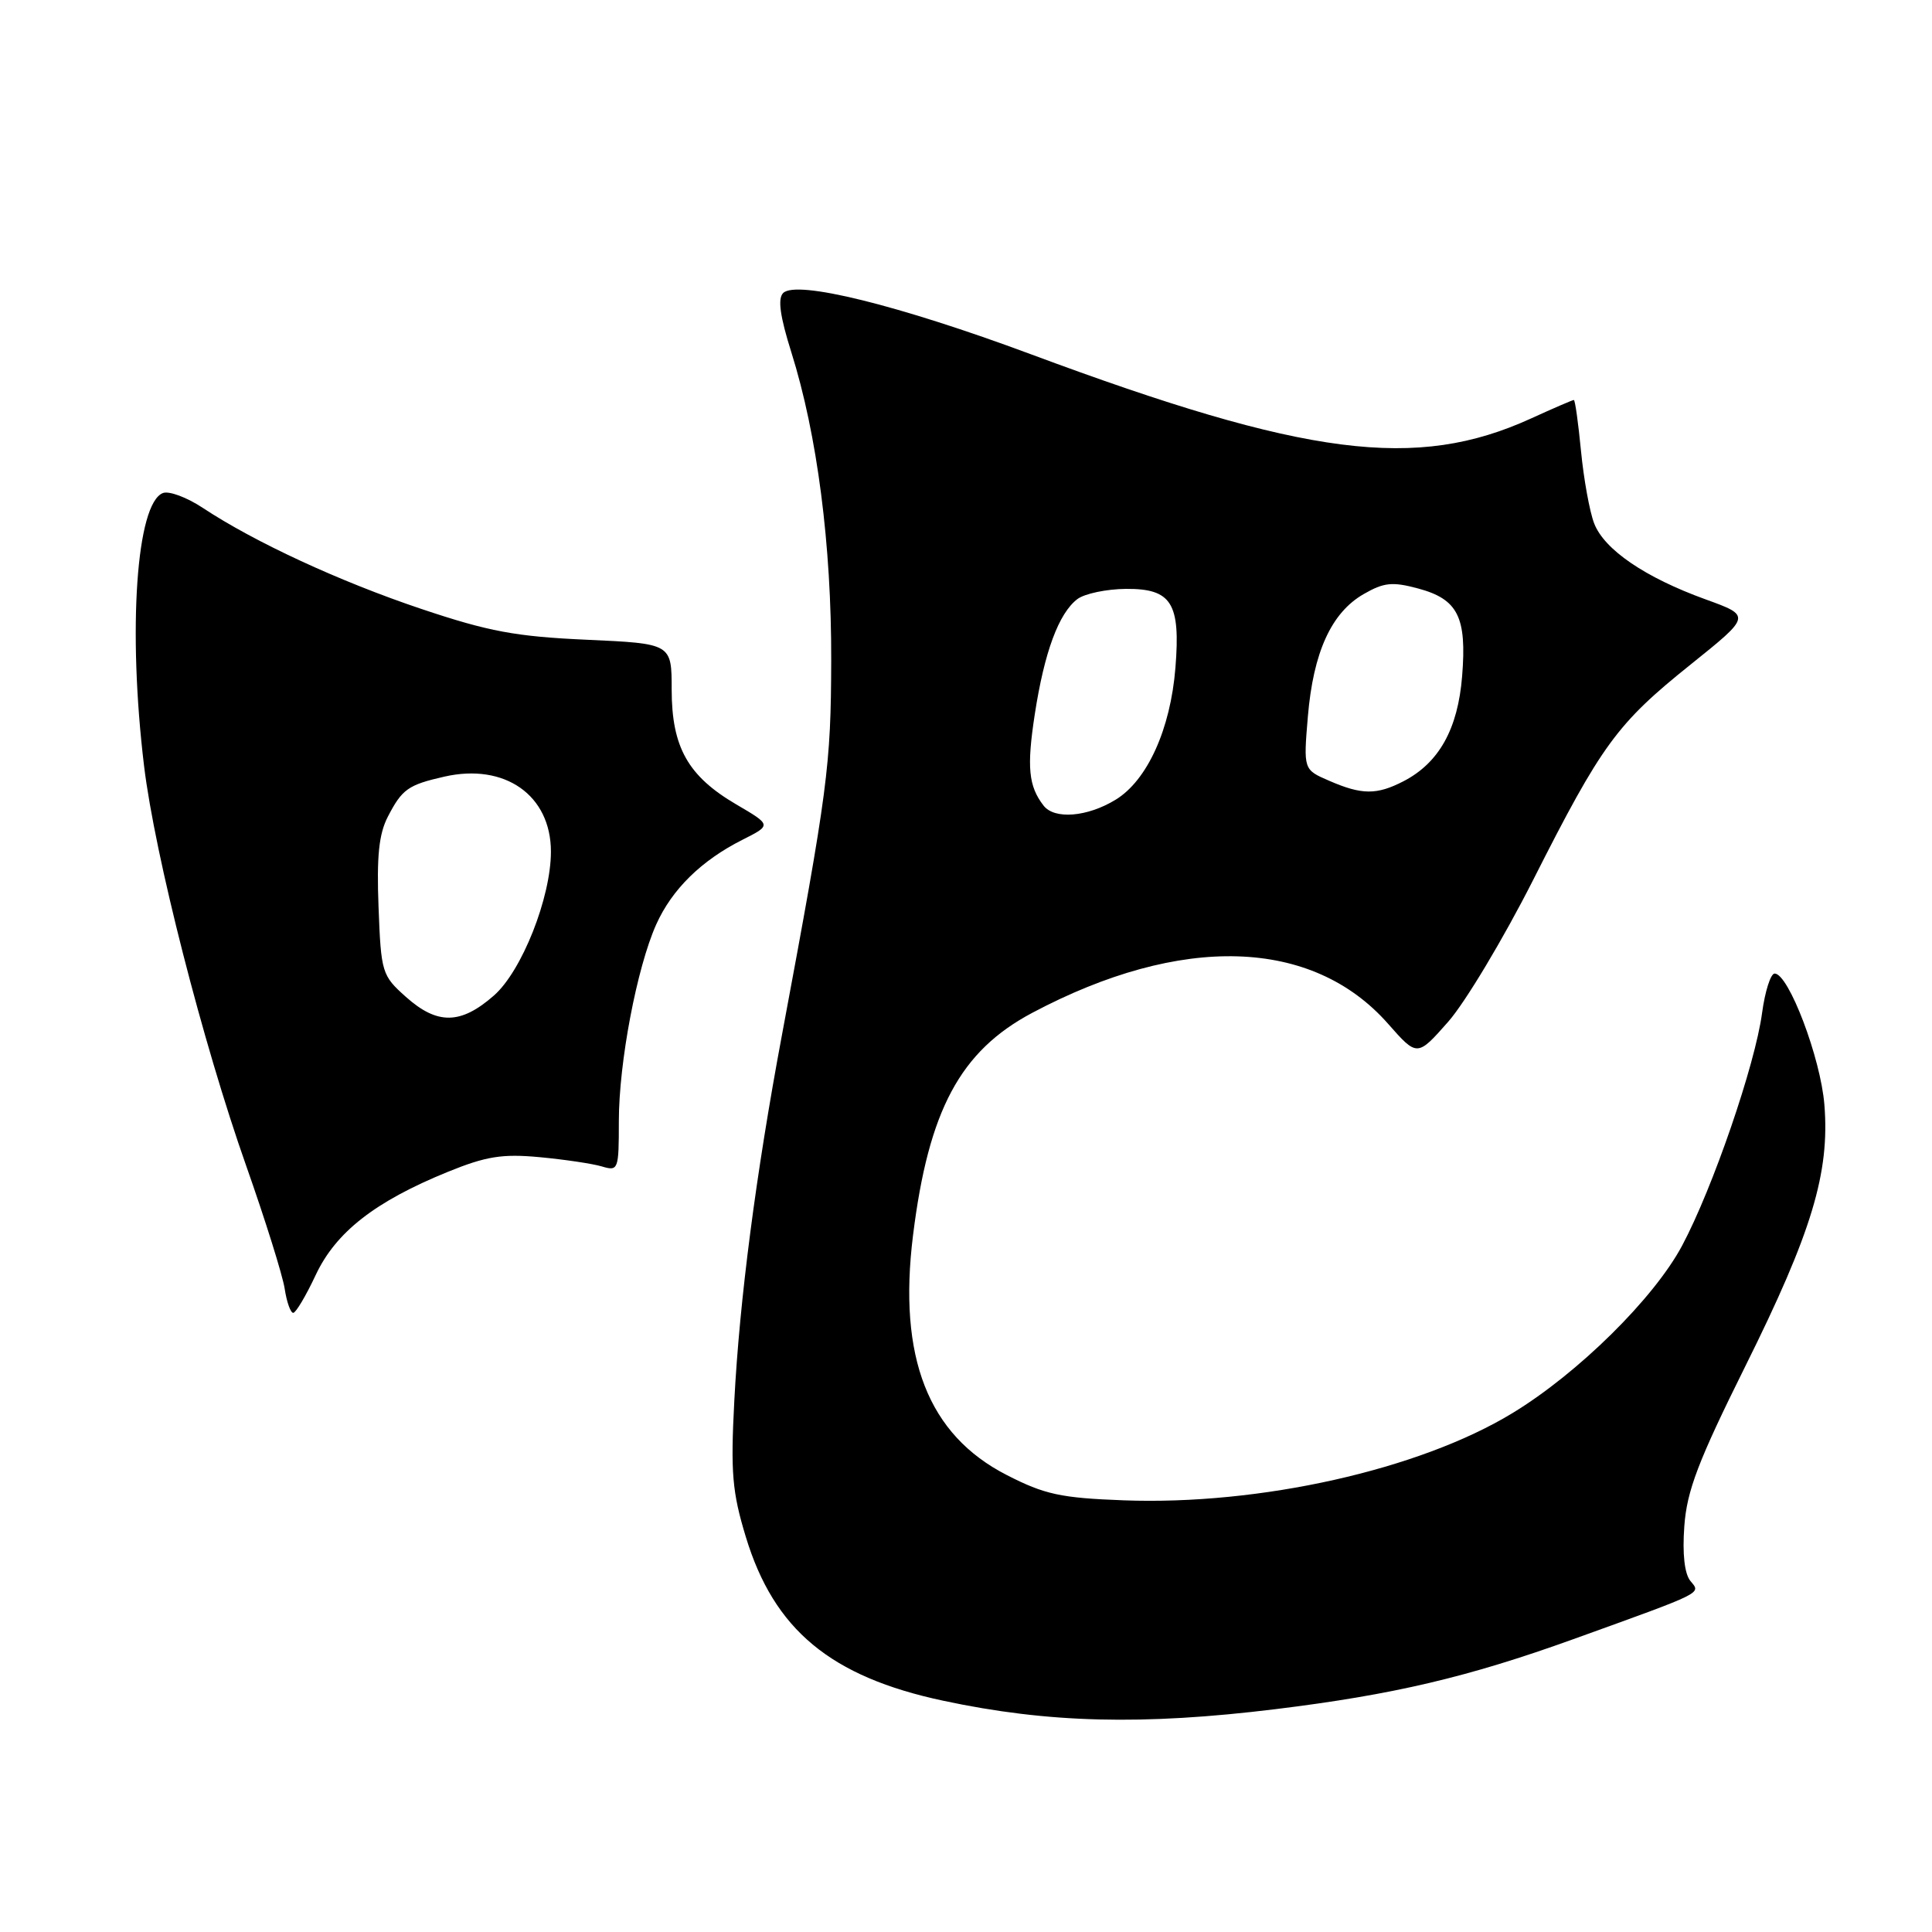<?xml version="1.0" encoding="UTF-8" standalone="no"?>
<!DOCTYPE svg PUBLIC "-//W3C//DTD SVG 1.1//EN" "http://www.w3.org/Graphics/SVG/1.1/DTD/svg11.dtd" >
<svg xmlns="http://www.w3.org/2000/svg" xmlns:xlink="http://www.w3.org/1999/xlink" version="1.1" viewBox="0 0 256 256">
 <g >
 <path fill="currentColor"
d=" M 169.03 226.47 C 184.66 224.55 194.51 222.23 208.50 217.19 C 225.99 210.88 225.39 211.18 223.99 209.49 C 223.21 208.54 222.91 205.91 223.18 202.24 C 223.52 197.52 225.00 193.64 231.29 180.98 C 240.07 163.32 242.47 155.40 241.74 146.38 C 241.25 140.20 237.00 129.00 235.15 129.00 C 234.62 129.00 233.87 131.36 233.48 134.25 C 232.56 141.10 226.94 157.46 222.89 165.05 C 219.18 172.02 209.10 181.97 200.40 187.25 C 188.07 194.75 166.93 199.48 148.87 198.80 C 140.57 198.49 138.43 198.03 133.40 195.45 C 122.98 190.12 118.97 179.87 120.98 163.69 C 123.04 147.11 127.23 139.28 136.77 134.21 C 156.53 123.72 173.89 124.25 183.93 135.66 C 187.79 140.04 187.79 140.04 191.90 135.38 C 194.16 132.81 199.22 124.36 203.15 116.60 C 212.24 98.63 214.25 95.88 224.02 88.05 C 232.04 81.61 232.04 81.61 226.00 79.42 C 217.98 76.52 212.56 72.82 211.23 69.34 C 210.63 67.78 209.85 63.46 209.49 59.75 C 209.13 56.04 208.71 53.00 208.54 53.00 C 208.38 53.00 205.82 54.10 202.87 55.45 C 187.65 62.39 173.11 60.52 136.57 46.93 C 119.07 40.43 105.52 37.08 103.77 38.83 C 103.03 39.57 103.36 41.93 104.86 46.69 C 108.29 57.59 110.18 72.22 110.14 87.50 C 110.10 101.54 109.71 104.48 103.60 137.21 C 100.15 155.67 98.00 172.21 97.30 185.60 C 96.80 195.12 97.02 197.70 98.82 203.63 C 102.56 215.96 110.06 222.18 125.00 225.36 C 138.87 228.32 151.42 228.63 169.03 226.47 Z  M 41.83 168.95 C 44.50 163.26 49.69 159.21 59.33 155.28 C 64.42 153.21 66.55 152.87 71.50 153.33 C 74.80 153.64 78.51 154.19 79.75 154.56 C 81.93 155.21 82.00 155.01 82.00 148.57 C 82.00 140.80 84.39 128.22 86.95 122.50 C 89.04 117.84 92.93 114.02 98.37 111.28 C 102.24 109.33 102.24 109.33 97.56 106.59 C 91.16 102.84 89.01 99.02 89.00 91.39 C 89.00 85.28 89.00 85.28 77.75 84.77 C 68.34 84.35 64.75 83.68 55.84 80.69 C 45.02 77.06 33.76 71.85 26.86 67.29 C 24.76 65.90 22.39 65.02 21.59 65.33 C 18.07 66.68 16.91 83.45 19.09 101.50 C 20.52 113.31 26.88 138.22 32.63 154.50 C 35.15 161.65 37.44 168.96 37.72 170.75 C 37.99 172.54 38.51 173.98 38.86 173.96 C 39.21 173.94 40.55 171.68 41.83 168.95 Z  M 138.28 106.75 C 136.28 104.17 136.04 101.65 137.11 94.67 C 138.38 86.41 140.28 81.27 142.76 79.38 C 143.72 78.66 146.62 78.05 149.21 78.03 C 155.24 77.99 156.44 79.91 155.75 88.48 C 155.10 96.62 152.02 103.41 147.82 105.97 C 144.07 108.26 139.72 108.61 138.28 106.75 Z  M 176.11 103.45 C 172.71 101.98 172.71 101.98 173.30 94.93 C 174.02 86.43 176.40 81.19 180.69 78.72 C 183.38 77.17 184.50 77.06 187.92 77.98 C 193.19 79.40 194.37 81.76 193.74 89.59 C 193.18 96.60 190.68 101.08 185.97 103.52 C 182.42 105.35 180.45 105.34 176.11 103.45 Z  M 53.77 132.08 C 50.61 129.26 50.49 128.88 50.16 120.22 C 49.90 113.47 50.20 110.51 51.40 108.20 C 53.28 104.57 54.07 104.00 58.87 102.91 C 66.89 101.08 73.00 105.37 73.00 112.85 C 73.00 118.93 69.15 128.66 65.45 131.91 C 61.05 135.77 57.95 135.82 53.77 132.08 Z "/>
</g>
</svg>